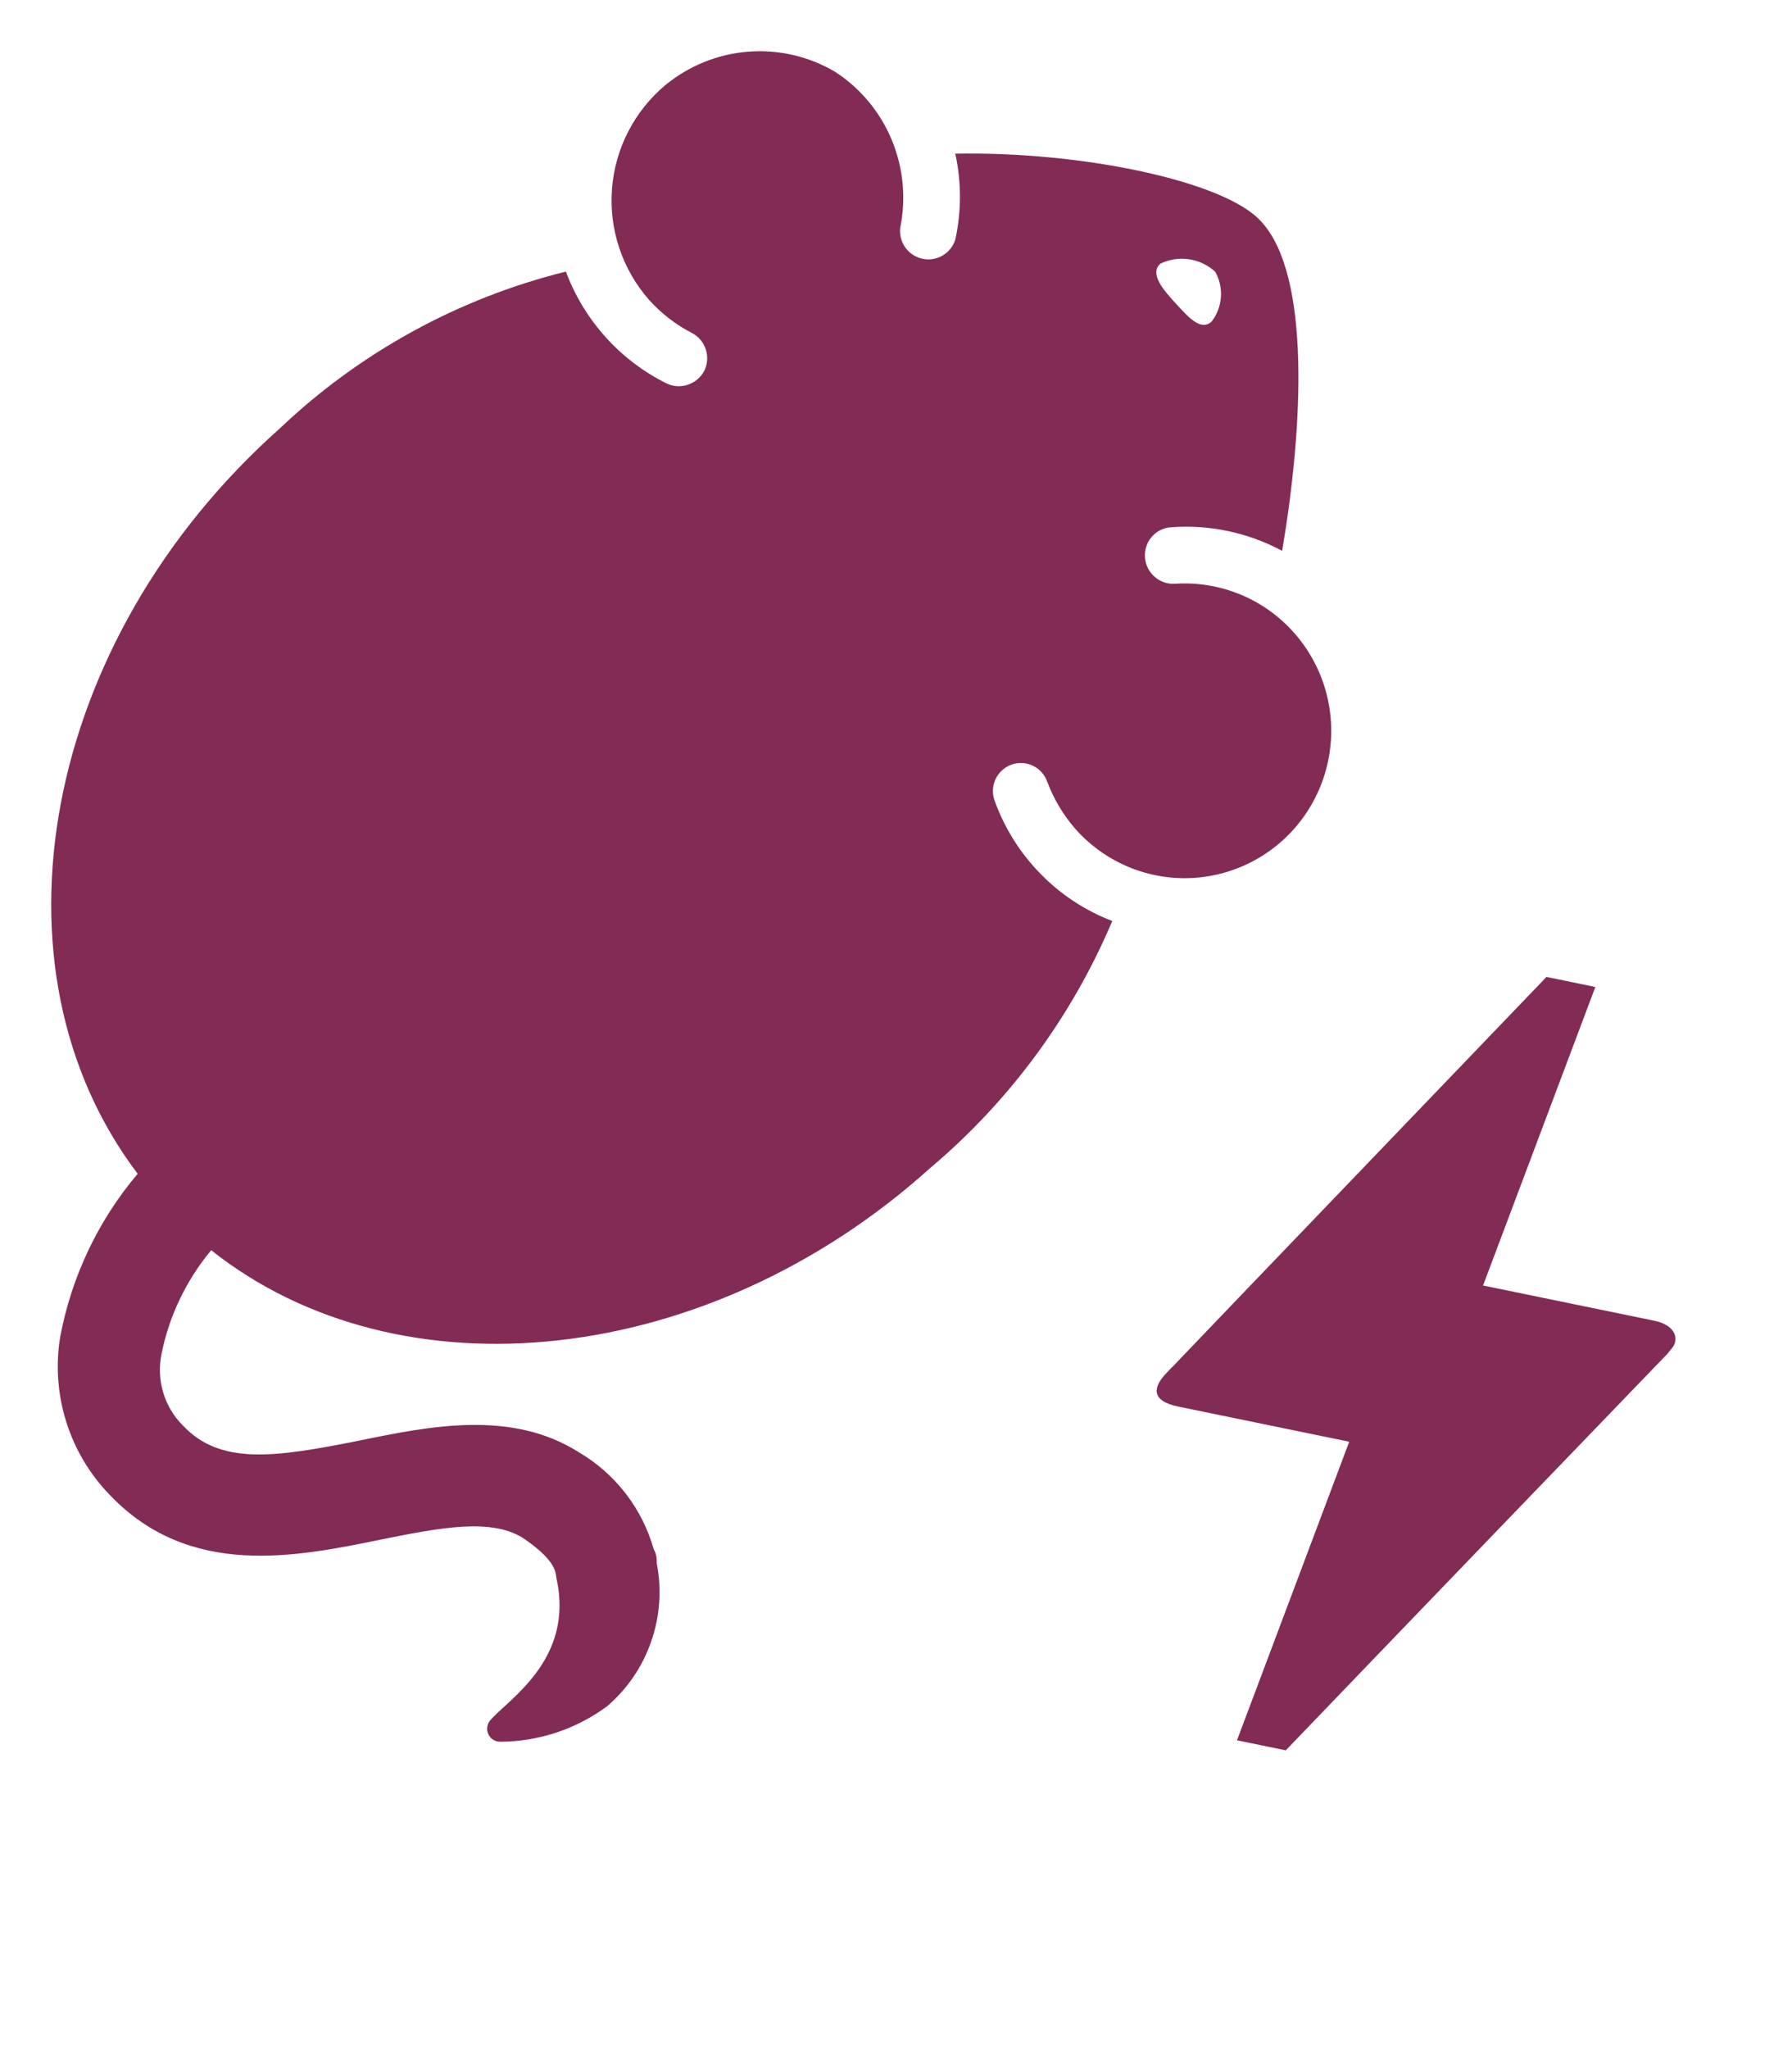 <svg width="35" height="40" viewBox="0 0 35 40" fill="none" xmlns="http://www.w3.org/2000/svg">
<path d="M12.992 1.664C12.693 1.915 12.447 2.223 12.269 2.57C12.09 2.918 11.983 3.298 11.953 3.688C11.923 4.078 11.971 4.47 12.095 4.841C12.218 5.212 12.415 5.554 12.672 5.848C12.911 6.116 13.197 6.337 13.516 6.501C13.643 6.568 13.739 6.681 13.784 6.818C13.829 6.954 13.82 7.103 13.759 7.232C13.692 7.362 13.578 7.461 13.441 7.508C13.303 7.556 13.153 7.548 13.021 7.486C12.113 7.036 11.409 6.255 11.052 5.302C8.958 5.821 7.032 6.876 5.464 8.364C0.807 12.508 -0.358 18.895 2.689 22.913C1.917 23.825 1.395 24.924 1.175 26.101C1.085 26.655 1.126 27.223 1.295 27.759C1.463 28.294 1.755 28.782 2.145 29.183C3.707 30.821 5.784 30.392 7.452 30.051C8.578 29.826 9.626 29.612 10.256 30.051C10.887 30.489 10.848 30.714 10.868 30.811C11.226 32.41 9.897 33.191 9.568 33.59C9.539 33.628 9.521 33.672 9.516 33.719C9.51 33.766 9.518 33.813 9.539 33.855C9.559 33.898 9.59 33.934 9.63 33.96C9.669 33.985 9.715 33.999 9.762 34C10.515 33.999 11.249 33.756 11.857 33.308C12.251 32.971 12.548 32.535 12.718 32.045C12.889 31.555 12.927 31.028 12.827 30.519C12.827 30.431 12.827 30.343 12.769 30.246C12.545 29.45 12.023 28.773 11.314 28.354C9.994 27.515 8.403 27.837 7.026 28.12C5.367 28.451 4.309 28.608 3.572 27.827C3.392 27.648 3.26 27.427 3.188 27.183C3.115 26.94 3.103 26.682 3.154 26.433C3.304 25.686 3.638 24.989 4.125 24.405C7.811 27.33 13.827 26.706 18.163 22.805C19.712 21.501 20.933 19.847 21.724 17.979C21.195 17.776 20.716 17.461 20.32 17.055C19.923 16.65 19.618 16.163 19.425 15.628C19.401 15.561 19.39 15.489 19.393 15.416C19.397 15.345 19.414 15.274 19.445 15.209C19.476 15.143 19.519 15.085 19.572 15.037C19.625 14.988 19.687 14.951 19.755 14.926C19.822 14.902 19.894 14.891 19.965 14.895C20.037 14.898 20.107 14.916 20.172 14.947C20.237 14.977 20.295 15.021 20.343 15.074C20.392 15.128 20.429 15.19 20.453 15.258C20.579 15.594 20.763 15.904 20.997 16.174C21.319 16.54 21.729 16.817 22.188 16.98C22.647 17.142 23.14 17.184 23.619 17.102C24.099 17.019 24.549 16.816 24.929 16.51C25.308 16.204 25.604 15.806 25.788 15.353C25.972 14.9 26.038 14.408 25.98 13.923C25.922 13.437 25.741 12.975 25.456 12.579C25.171 12.183 24.79 11.866 24.349 11.659C23.908 11.453 23.422 11.362 22.937 11.396C22.797 11.402 22.659 11.354 22.553 11.261C22.447 11.169 22.379 11.04 22.364 10.899C22.356 10.827 22.363 10.755 22.383 10.685C22.403 10.616 22.436 10.551 22.482 10.495C22.527 10.439 22.582 10.392 22.645 10.358C22.709 10.323 22.778 10.302 22.85 10.294C23.609 10.233 24.37 10.393 25.042 10.753C25.45 8.344 25.605 5.38 24.635 4.327C23.936 3.537 21.132 2.952 18.658 3C18.779 3.553 18.779 4.125 18.658 4.678C18.617 4.808 18.528 4.919 18.41 4.988C18.292 5.057 18.153 5.08 18.02 5.052C17.886 5.024 17.767 4.948 17.686 4.837C17.605 4.727 17.568 4.59 17.581 4.453C17.701 3.875 17.643 3.274 17.416 2.729C17.19 2.185 16.804 1.722 16.31 1.401C15.797 1.099 15.204 0.962 14.61 1.009C14.017 1.056 13.452 1.285 12.992 1.664ZM23.733 5.302C23.819 5.453 23.858 5.626 23.846 5.8C23.834 5.973 23.771 6.139 23.665 6.277C23.451 6.472 23.209 6.189 22.966 5.926C22.724 5.663 22.442 5.341 22.665 5.146C22.838 5.063 23.032 5.033 23.222 5.061C23.412 5.089 23.59 5.173 23.733 5.302Z" fill="#822B55"/>
<path d="M25.113 34.168L24.16 33.972L26.352 28.144L23.016 27.458C22.463 27.345 22.529 27.071 22.77 26.816C23.012 26.56 22.832 26.757 22.858 26.726C24.491 25.017 26.942 22.472 30.205 19.07L31.159 19.267L28.966 25.094L32.303 25.78C32.77 25.877 32.778 26.174 32.66 26.311L32.567 26.427C27.592 31.584 25.113 34.168 25.113 34.168Z" fill="#822B55"/>
</svg>
